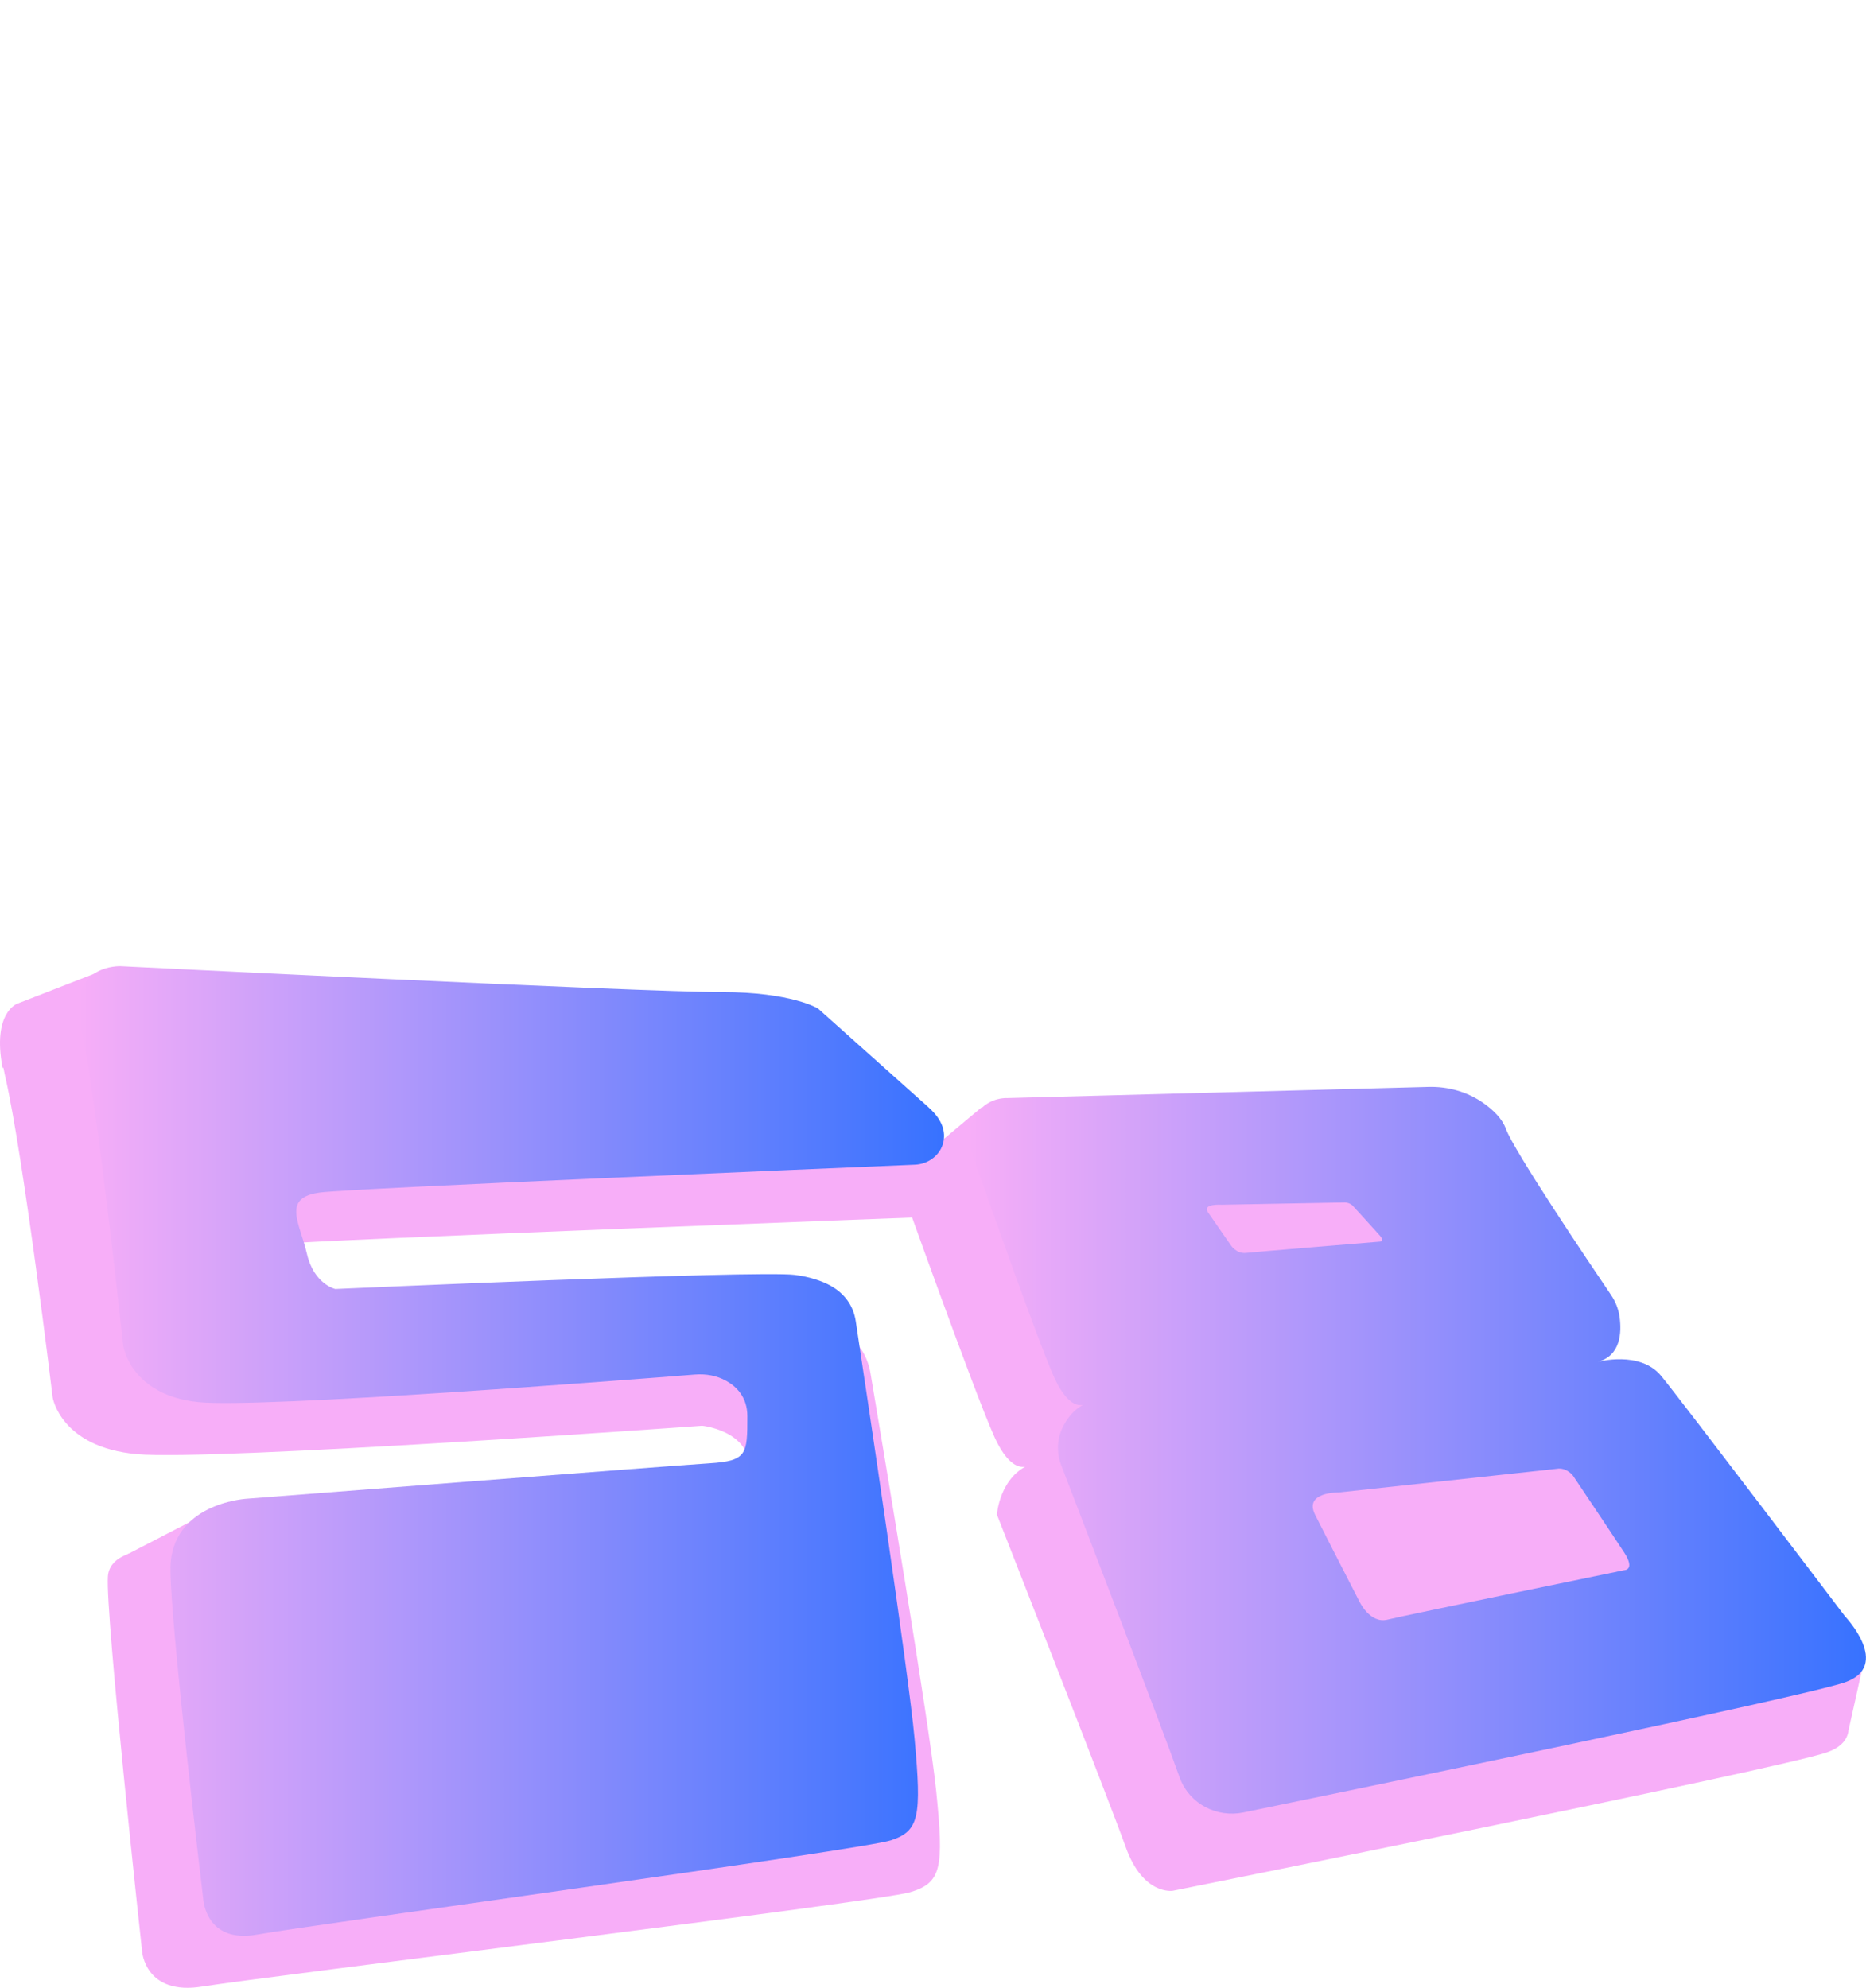<?xml version="1.0" encoding="UTF-8"?>
<svg id="Calque_1" data-name="Calque 1" xmlns="http://www.w3.org/2000/svg" xmlns:xlink="http://www.w3.org/1999/xlink" viewBox="0 0 500.53 533.1">
  <defs>
    <style>
      .cls-1 {
        fill: #f7aef8;
      }

      .cls-2 {
        fill: url(#Dégradé_sans_nom_9);
      }

      .cls-3 {
        fill: url(#Dégradé_sans_nom_9-2);
      }
    </style>
    <linearGradient id="Dégradé_sans_nom_9" data-name="Dégradé sans nom 9" x1="21.12" y1="389.13" x2="253.23" y2="389.13" gradientUnits="userSpaceOnUse">
      <stop offset="0" stop-color="#f7aef8"/>
      <stop offset="1" stop-color="#3772ff"/>
    </linearGradient>
    <linearGradient id="Dégradé_sans_nom_9-2" data-name="Dégradé sans nom 9" x1="259.91" y1="388.96" x2="500.53" y2="388.96" xlink:href="#Dégradé_sans_nom_9"/>
  </defs>
  <path class="cls-1" d="M255.36,310.98l-33.15-26.54s-4.23-1.9-28.92-4.42c-24.69-2.53-179.87-6.95-179.87-6.95,0,0-16.93-5.69-11.99,15.8,4.94,21.48,12.7,85.93,12.7,85.93,0,0,2.12,13.33,22.57,15.19s151.65-7.61,151.65-7.61c0,0,12.7,1.26,12.7,11.37s0,12-11.29,12.64-138.25,9.48-138.25,9.48c0,0-21.87-3.16-22.57,6.95s9.17,100.46,9.17,100.46c0,0,.71,12,16.22,9.48,15.52-2.53,181.28-22.75,189.74-25.27,8.46-2.53,9.17-6.32,7.05-27.17-1.85-18.21-14.46-93.3-17.62-112.02-.72-4.29-3.02-8.58-7.27-10.66-2.4-1.18-6.57-2.81-11.08-1.8-11.29,2.53-137.5,3.79-137.5,3.79,0,0-6.39-1.26-8.51-9.48-2.12-8.21-7.76-15.16,4.23-16.43,11.99-1.26,181.98-7.58,181.98-7.58,0,0,10.31-6.91,0-15.16Z"/>
  <path class="cls-1" d="M253.45,308.55l125.58-3.25s12.62,4.56,15.28,11.72c2.66,7.16,31.23,48.17,31.23,48.17,0,0,4.65,13.67-5.32,16.27,0,0,11.96-3.25,17.94,3.91,5.98,7.16,51.83,66.39,51.83,66.39,0,0,13.29,13.67,0,18.23-13.29,4.56-175.41,37.1-175.41,37.1,0,0-7.97,1.3-12.62-11.72-4.65-13.02-34.55-89.16-34.55-89.16,0,0,.66-10.37,9.3-13.66,0,0-4.65,4.53-9.97-7.19-5.32-11.72-25.25-67.7-25.25-67.7,0,0,3.33-8.89,11.96-9.11Z"/>
  <path class="cls-1" d="M27.3,260.36l-22.69,8.83s-6.74,2.39-3.92,17.2l29.83,3.02-3.21-29.05Z"/>
  <polygon class="cls-1" points="500.43 443.43 495.89 463.83 478.48 463.83 500.43 443.43"/>
  <polygon class="cls-1" points="263.49 296.82 244.92 312.37 258.61 322.77 263.49 296.82"/>
  <polygon class="cls-1" points="61.43 402.74 34.21 416.83 34.21 426.55 59.42 418.02 61.43 402.74"/>
  <path class="cls-2" d="M249.13,297.03l-29.7-26.54s-6.95-4.42-25.91-4.42c-22.26,0-161.12-6.95-161.12-6.95,0,0-14.22-.68-10.74,15.8,4.53,21.46,11.37,85.93,11.37,85.93,0,0,1.9,13.33,20.22,15.19,16.68,1.7,115.55-6,133.16-7.4,2.9-.23,5.83.27,8.37,1.68,2.84,1.58,5.69,4.42,5.69,9.48,0,10.11,0,12-10.11,12.64-10.11.63-123.84,9.48-123.84,9.48,0,0-19.27.83-20.74,17.07-.91,10.09,8.74,90.35,8.74,90.35,0,0,.63,12,14.53,9.48s162.38-22.75,169.96-25.27,8.21-6.32,6.32-27.17c-1.66-18.21-12.95-93.3-15.78-112.02-.65-4.29-3.08-7.53-6.88-9.61-2.15-1.18-5.61-2.37-9.56-2.84-10.35-1.24-123.17,3.79-123.17,3.79,0,0-5.73-1.26-7.62-9.48s-6.95-15.16,3.79-16.43c9.75-1.15,136.02-6.45,159.33-7.43,3.6-.15,6.85-2.58,7.62-6.1.56-2.57-.08-5.78-3.93-9.22Z"/>
  <path class="cls-3" d="M269.98,294.5l113.21-3c5.25-.14,10.45,1.32,14.74,4.35,2.59,1.83,5.01,4.15,5.99,6.86,2.17,5.96,22.46,36.09,28.19,44.54,1.21,1.78,2.02,3.78,2.32,5.91.58,4.12.36,10.43-5.87,12.09,0,0,11.37-3.16,17.06,3.79,5.69,6.95,49.28,64.45,49.28,64.45,0,0,12.64,13.27,0,17.69-11.22,3.93-134.01,29.27-161.4,34.91-7.03,1.44-14.22-2.22-16.88-8.88-.18-.44-.35-.91-.52-1.39-3.82-10.93-25.61-67.68-31.43-82.83-1.23-3.2-1.2-6.76.23-9.87,1.25-2.72,3.42-5.64,7.19-7.1,0,0-4.42,4.39-9.48-6.98-4.07-9.15-17.14-46.14-22.09-60.23-2.2-6.28,1.66-13.37,8.26-14.24.39-.05.78-.08,1.19-.09Z"/>
  <path class="cls-1" d="M418.14,393.86l-59,6.4s-9.48-.19-6.4,5.95c3.08,6.14,11.85,23.19,11.85,23.19,0,0,2.84,6.16,7.58,4.98s63.5-13.27,63.5-13.27c0,0,3.08,0,0-4.74s-13.74-20.61-13.74-20.61c0,0-1.42-1.95-3.79-1.9Z"/>
  <path class="cls-1" d="M360.7,322.49l-33.01.61s-5.28-.35-3.68,2,6.15,8.87,6.15,8.87c0,0,1.47,2.35,4.13,2.05s35.66-3.01,35.66-3.01c0,0,1.72.09.09-1.74s-7.26-7.98-7.26-7.98c0,0-.75-.76-2.08-.81Z"/>
</svg>
